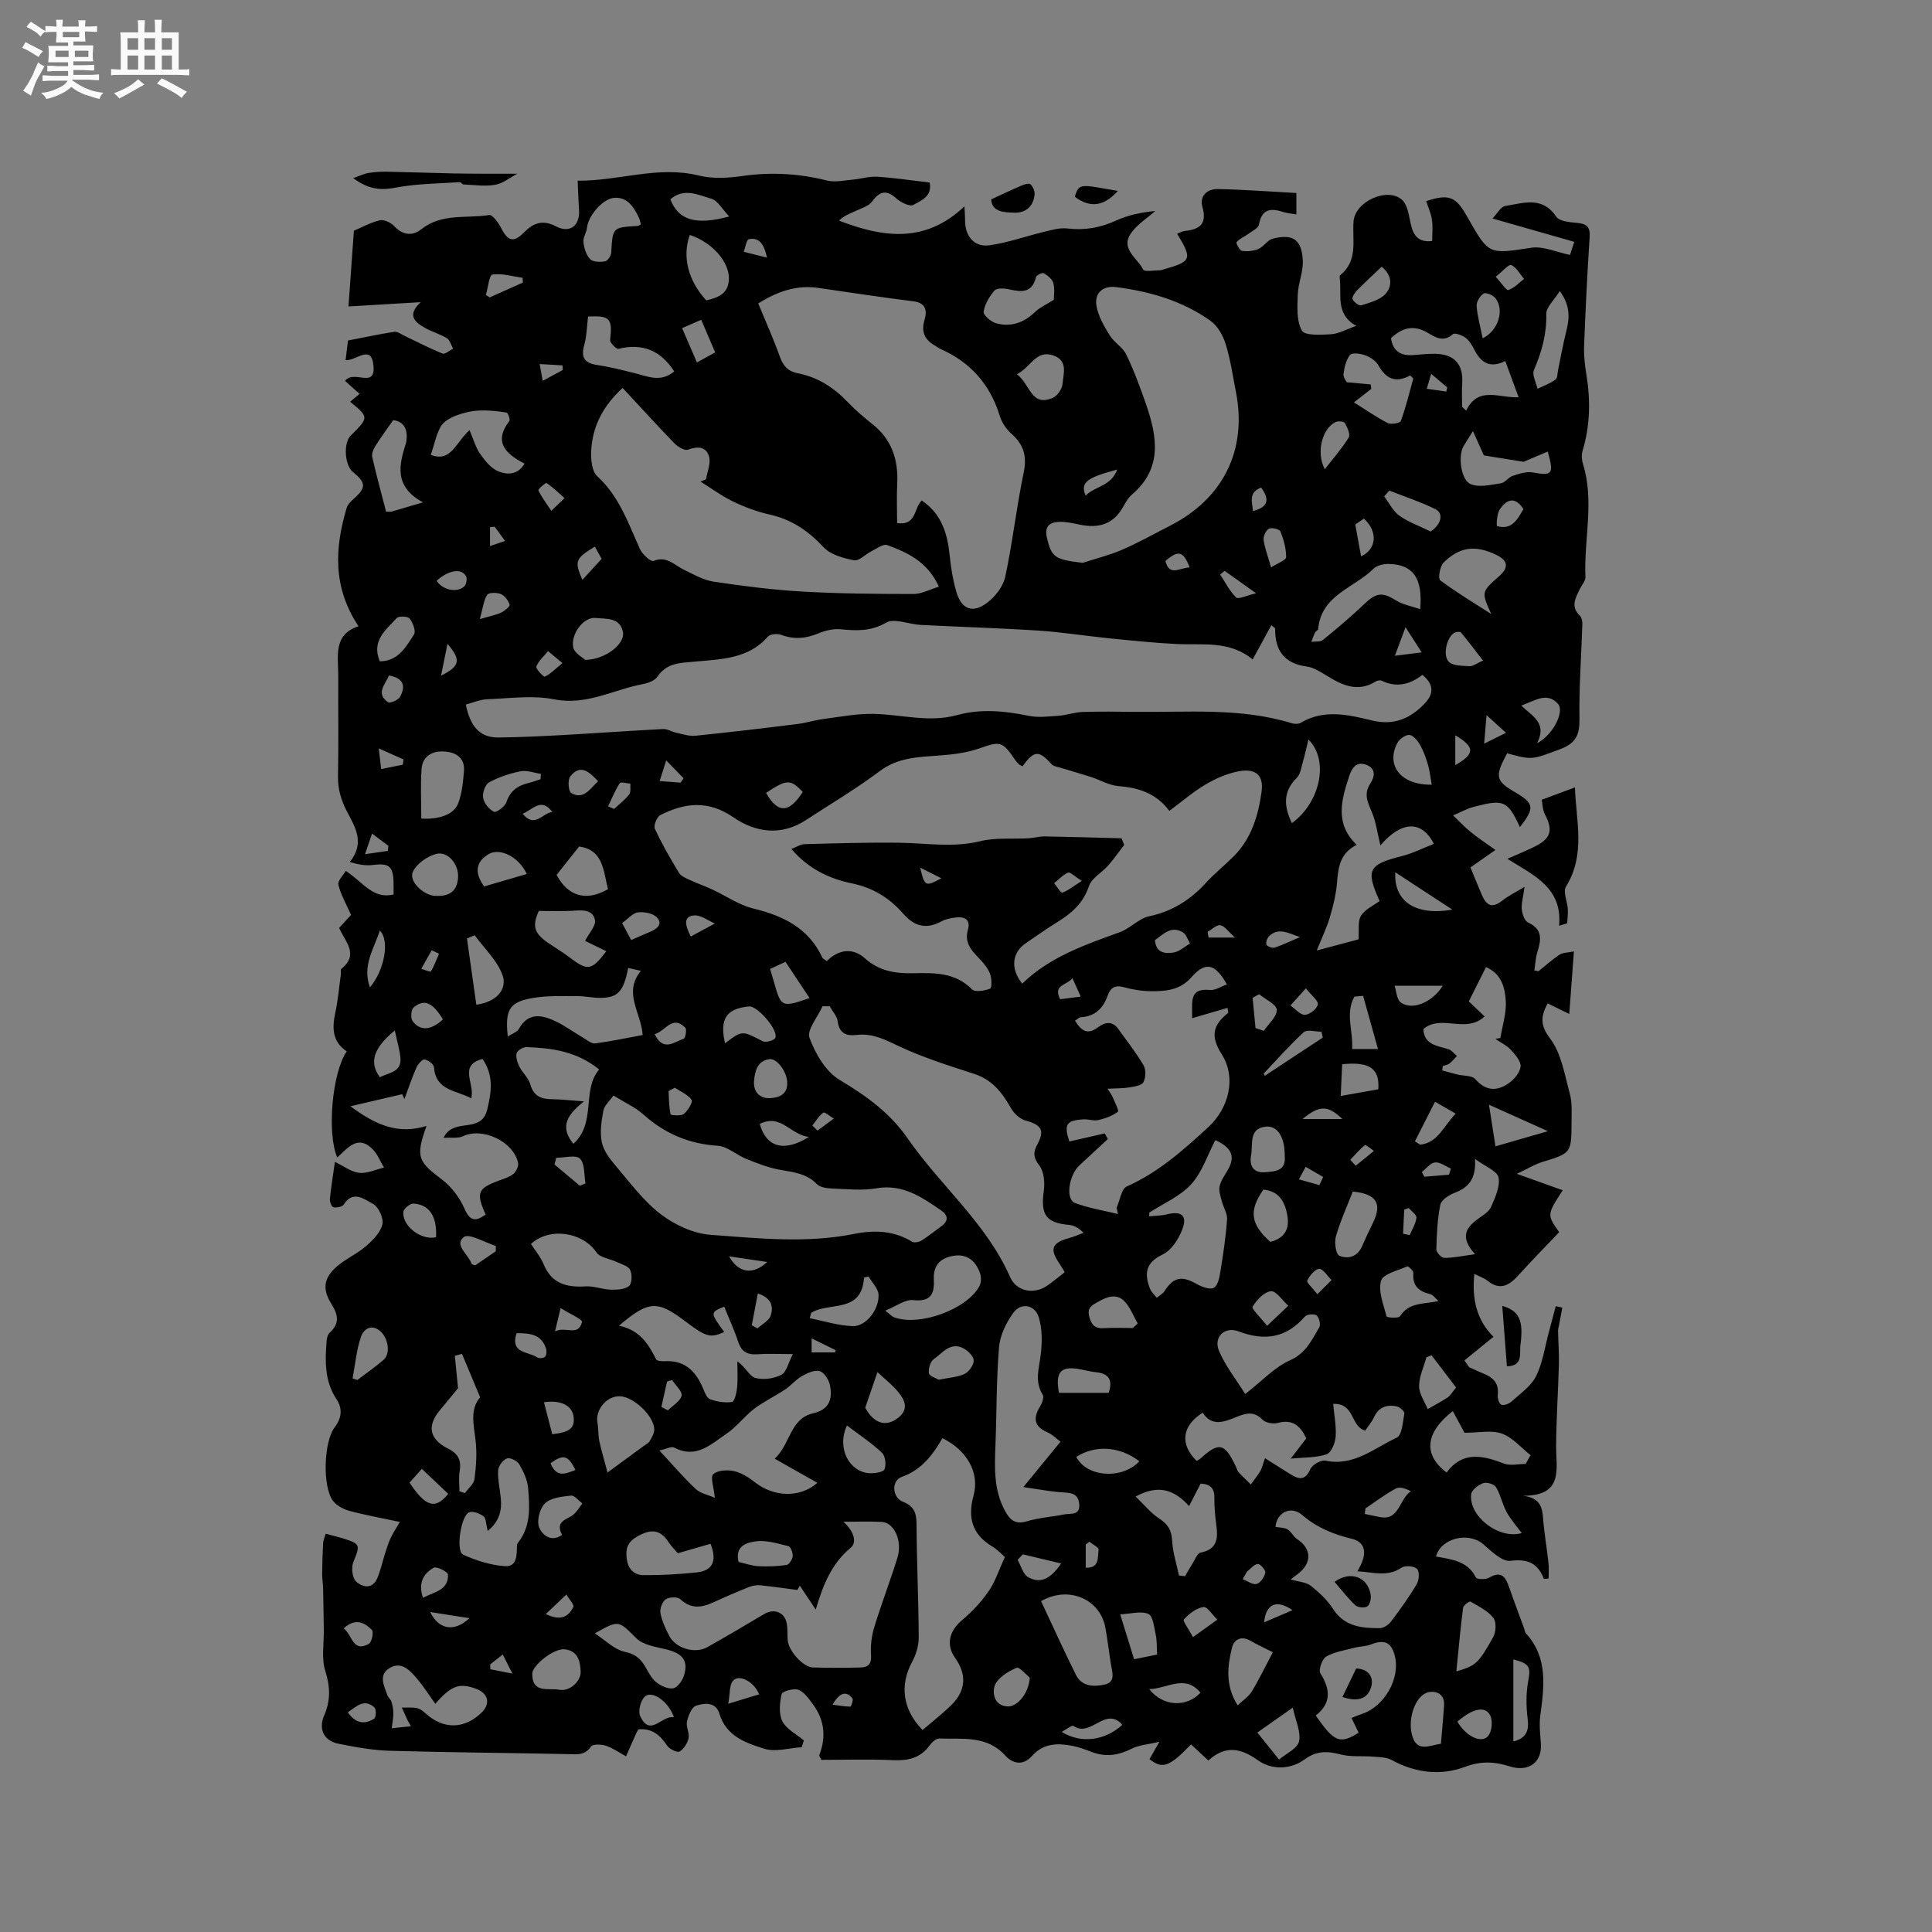 <svg enable-background="new 0 0 400 400" viewBox="0 0 400 400" xmlns="http://www.w3.org/2000/svg"><rect x="0" y="0" width="400" height="400" fill="#808080" stroke="none"/><path d="m6.8 9.5c.6.3 1.3.7 2.1 1.1-.4.4-.7.8-.9 1.2-.7-.4-1.3-.8-1.8-1.1s-1.1-.6-1.6-.8c.2-.4.5-.8.7-1.2.4.2.8.5 1.5.8zm.9 6.9c-.3.6-.5 1.1-.7 1.7s-.4 1.1-.6 1.7c-.6-.4-1.1-.7-1.6-1 .7-1 1.2-1.8 1.5-2.4.3-.5.6-1.1.8-1.7.3-.6.5-1.2.8-1.8.3.3.8.6 1.3.8-.7 1.3-1.2 2.2-1.5 2.7zm.1-11c.4.3 1 .7 1.7 1.1-.5.2-.8.6-1.1 1.1-.5-.6-1-1-1.4-1.2s-.9-.6-1.5-.8c.2-.4.5-.7.9-1.1.5.3.9.6 1.4.9zm10.5 13.1c1 .4 2 .6 3.1.7-.4.4-.7.8-.8 1.3-.9-.2-1.9-.6-3-.9-1-.4-2-.9-2.8-1.6-.5.4-1.1.9-1.9 1.3s-1.9.9-3.3 1.2c-.1-.3-.5-.8-1.1-1.3 1 0 2.1-.3 3.2-.8 1.2-.5 1.9-1 2.3-1.7h-3.2c-.4 0-1 0-2 .1v-1.2c1 0 1.7.1 2 .1h3.3v-1h-2.3c-.2 0-.9 0-2 .1v-1.2c1.2 0 1.9.1 2 .1h2.3v-.8h-4.1c0-.7.1-1.2.1-1.6 0-.5 0-1.1-.1-1.8h4.1v-.7h-2.5c0-.6.1-1.1.1-1.6v-.6h-.5c-.4 0-1 0-1.8.1v-1.3c1.2 0 1.9.1 2.1.1h.2c0-.3 0-.8-.1-1.4h1.4c0 .6-.1 1-.1 1.4h3.4c0-.4 0-.8-.1-1.3h1.5c0 .4-.1.9-.1 1.3.7 0 1.5 0 2.5-.1v1.2c-1 0-1.8-.1-2.5-.1v.6c0 .3 0 .8.1 1.5h-2.5v.8h4.1c0 .7-.1 1.3-.1 1.8s0 1 .1 1.5h-4.1v.8h1.4c.8 0 1.8 0 2.9-.1v1.2c-1 0-1.9-.1-2.8-.1h-1.5v1h3.2c.3 0 1 0 2.1-.1v1.2c-1.1 0-1.8-.1-2.1-.1h-3.4l-.1.1c1.4 1 2.4 1.5 3.4 1.9zm-4.1-6.7v-1.3h-2.7v1.3zm2.2-4.1v-1.1h-3.4v1.1zm1.9 4.1v-1.3h-2.8v1.3z" fill="#fafafb"/><path d="m37 6.7v2.3 5.4c1 0 1.8 0 2.2-.1v1.3c-.6 0-1.5-.1-2.5-.1h-11.9c-.7 0-1.3 0-1.8.1v-1.3c.5 0 1.1.1 2 .1v-5.2c0-1 0-1.8-.1-2.5h3.7c0-1.3 0-2.1-.1-2.5h1.5c0 .4-.1 1.3-.1 2.5h2.2c0-1.2 0-2.1-.1-2.6h1.5c0 .4-.1 1.3-.1 2.6zm-12.3 13.7c-.3-.4-.7-.8-1.1-1.1 1.1-.4 2.1-.9 2.9-1.3.8-.5 1.5-1 2.1-1.6.4.4.9.8 1.3 1.1-2.5 1.4-4.2 2.4-5.2 2.9zm3.9-10.1v-2.4h-2.2v2.4zm0 4.1v-2.9h-2.2v2.9zm3.5-4.1v-2.4h-2.2v2.4zm0 4.1v-2.9h-2.2v2.9zm.4 2.9 1-1.1c.6.3 1.4.7 2.5 1.3s2 1.1 2.7 1.5c-.4.4-.8.8-1.1 1.3-.8-.8-2.5-1.7-5.1-3zm3.1-7v-2.4h-2.1v2.4zm0 4.1v-2.9h-2.1v2.9z" fill="#fafafb"/><g fill="#000001"><path d="m250.17 364.49c-1.43-1.33-2.51-2.33-3.58-3.33-4.46 4.64-5.92 5.18-8.6 3.05.48-.84.97-1.71 2.05-3.59-2.43.57-4.24.67-5.72 1.42-2.73 1.39-5.37 1.79-8.25.7-1.28-.49-2.59-.99-3.93-1.26-3.11-.62-6.08-.62-8.47 2.07-1.78 2.01-3.94 1.7-5.54-.08-3.83-4.23-8.87-3.36-13.65-3.53-.65-.02-1.53.75-1.98 1.38-1.95 2.73-4.57 3.25-7.75 3.1-4.95-.23-9.92-.06-14.68-.06-.29-.6-.5-.83-.45-.97 1.47-3.77 1.08-7.33-1.34-10.58-.85-1.14-1.79-2.52-3-2.96-.97-.36-3.32.31-3.45.89-.41 1.81-.63 4.09.15 5.63.84 1.65 2.91 2.67 4.45 3.97-.15.47-.3.94-.44 1.4-2.6.16-5.43 1.05-7.75.32-3.82-1.2-7.91-2.59-9.31-7.3-.73-2.44-3.14-2.18-4.83-1.61-.91.31-1.6 2.07-1.87 3.29-.24 1.06.56 2.35.33 3.42-.22 1.04-.97 2.26-1.85 2.77-.49.28-2.09-.48-2.56-1.19-1.46-2.19-3.15-3.67-5.98-3.39-.17.3-.34.56-.46.84-.71 1.57-1.4 3.15-2.1 4.73-1.39-.75-2.71-1.7-4.18-2.19-.95-.31-2.72-.36-3.08.18-1.29 1.89-2.93 1.6-4.75 1.56-12.28-.26-24.57-.34-36.85-.69-3.57-.1-7.16-.75-10.67-1.46-3.1-.63-4.19-3.07-2.94-5.92 1.33-3.05 1.23-5.93.2-9.18-.81-2.57-.26-5.57-.3-8.38-.05-2.92-.07-5.85-.14-8.77-.02-.94-.21-1.87-.2-2.81.02-2.14.08-4.28.19-6.41.03-.6.31-1.18.54-2.01 1.33.36 2.53.64 3.71 1.01 3.49 1.09 3.45 1.38 2.02 4.85-.46 1.13-.24 3.27.55 4.01 1.24 1.17 3.34 1.77 4.39-.64.67-1.54 1.02-3.22 1.53-4.83.36-1.13.69-2.28 1.18-3.36.5-1.1 1.18-2.11 1.98-3.48-3.8-.81-7.12-1.4-10.37-2.27-1.24-.33-2.63-1.04-3.41-2.01-2.32-2.89-1.98-12.36.28-15.31 1.42-1.85 1.71-3.84.35-5.88-2.45-3.69-2.35-7.82-2.02-11.97.05-.6.22-1.36.63-1.73 2.07-1.87 1.81-3.67.41-5.89-2-3.17-1.66-5.45 1.13-7.87 1.82-1.57 4.15-2.57 5.96-4.15 1.43-1.24 3.02-2.83 3.42-4.52.3-1.26-.81-3.68-1.97-4.27-1.7-.87-4.08-2.94-6.04.16-.3.48-1.45.68-2.14.56-.34-.06-.78-1.14-.72-1.71.25-2.5.66-4.98 1.04-7.69 1.81.87 3.35 2.08 5.01 2.27 1.66.18 3.43-.68 5.15-1.08-.76-1.27-1.31-2.75-2.32-3.78-3.11-3.16-5.2-.24-7.36 1.68-2.17-5.03-1.05-17.59 1.97-21.97-3.01-1.99-3.06-4.85-2.36-8.05.56-2.57.77-5.21 1.13-7.82.06-.41-.1-1.04.13-1.22 3.71-2.98.76-5.63-.47-8.46.92-1.01 1.84-2.02 2.46-2.7-.97-2.2-2.11-4.14-2.62-6.24-.2-.81 1.01-1.97 1.53-2.87 3.7 2.44 5.62 5.89 9.89 4.89 0-.97.03-1.9-.01-2.82-.12-3.09-1.08-3.71-4.25-3.3-1.55.2-3.16-.11-4.8-.61 3.23-3.99 1.05-7.33-.52-10.33-1.28-2.44-1.97-4.74-1.92-7.49.13-6.89.02-13.79.05-20.68.02-4.07-1.12-8.58 4.2-10.31-5.39-8.09-4.93-16.23-2.45-24.52.22-.72.89-1.38 1.49-1.9 2.55-2.25 2.54-3.3-.17-5.48-1.75-1.41-2.05-6.01-.49-7.57 3.8-3.79 3.8-3.79-.11-7.01.71-.6 1.39-1.17 1.95-1.63-1.04-.93-2.11-1.89-3.01-2.69 1.81-2.42 6.35 1.75 5.88-3.18-.44-4.57-3.64-.88-5.77-1.13.16-1.31.32-2.54.5-4.05 3.17-.61 6.35-1.3 9.57-1.8.65-.1 1.42.49 2.11.82 2.63 1.24 5.2 2.6 7.89 3.68.51.21 1.45-.65 2.19-1.01-.42-.74-.65-1.77-1.28-2.16-1.42-.88-3.11-1.33-4.57-2.16-2.04-1.16-3.79-2.56-.86-5.31-5.15.31-9.67.57-14.95.89.38-5.34.74-10.4 1.12-15.68 1.54-.65 3.38-1.68 5.35-2.16.85-.21 2.26.44 2.93 1.15 1.78 1.93 3.8 2.19 5.66.71 4.24-3.37 9.35-2.2 14.07-2.95.68-.11 1.93 1.6 2.48 2.69 1.35 2.69 2.57 3.11 4.67.97 2.02-2.06 3.93-2.76 6.74-1.29 2.84 1.48 4.93-.22 4.71-3.4-.13-1.87-.18-3.75-.28-6.08 8.57.08 16.61-3.17 25.11-1.06 2.89.72 6.16.5 9.16.07 5.88-.83 11.58-.49 17.32.95 1.69.42 3.63-.03 5.44-.19 1.67-.14 3.35-.7 4.99-.59 3.58.23 7.14.77 10.85 1.2.6 2.84-1.76 3.74-3.37 4.63-.72.4-2.59-.5-3.49-1.31-2.02-1.82-3.44-1.63-5.04.6-.69.96-2.19 1.39-3.37 1.94s-2.42.95-3.49 2.03c9.05 3.49 17.8 4.8 25.97-2.96.07 1.5.14 2.22.13 2.94-.02 3.18 1.87 5.55 4.98 5.13 3.82-.51 7.52-1.87 11.29-2.77 1.59-.38 3.28-.9 4.85-.72 3.6.43 6.86-.13 10.16-1.64 2.52-1.15 5.3-1.72 8.08-1.97-1.72 1.54-3.83 2.82-5.07 4.69-2.14 3.21 1.44 5.07 2.59 7.45.24.5 2.34.12 3.58.12.2 0 .41-.11.61-.17 5.83-1.63 6.04-2.12 2.83-7.39.58-.21 1.09-.52 1.63-.58 3.07-.31 4.6-1.46 3.61-4.95-.65-2.3.99-3.76 3.18-3.72 5.38.11 10.75.52 16.27.82v4.43c-1.01-.18-1.86-.23-2.64-.48-2.56-.83-4.49-.78-5.1 2.56-.15.81-1.53 1.43-2.39 2.07-.74.56-1.7.9-2.25 1.59-.17.21.64 1.74 1.12 1.81 1.11.16 2.4.03 3.43-.41 1.09-.47 1.86-1.85 2.95-2.12 4.18-1.06 6.01.2 6.21 4.56.11 2.32-.96 4.67-1.04 7.02-.09 2.53-.29 5.44.85 7.46.6 1.07 3.95.88 6.03.75 1.6-.1 3.14-1 5.23-1.73-4.41-2.48-2.97-6.46-3.42-9.89-.03-.2-.03-.52.09-.61 3.78-3.02 2.46-7.24 2.77-11.15.32-4.14 7.08-7.16 10.05-4.43 1.15 1.06 1.4 3.23 1.78 4.95.53 2.38 1.54 3.91 4.45 3.55 0-1.5.16-2.97-.05-4.39-.19-1.32-.78-2.58-1.19-3.86 4.6-1.52 6.11-.97 8.31 2.93.1.18.22.37.32.55 4.37 7.71 4.34 7.5 13.15 6.17 2.47-.37 5.2.93 7.99 1.49.17-.53.46-1.41.89-2.71-5.5-1.57-10.85-3.1-16.93-4.83.91-.93 1.68-2.45 2.65-2.6 3.68-.56 7.63-2.11 10.53 2.21.65.97 2.78 1.16 4.27 1.29 1.96.17 2.8.77 2.66 2.92-.49 7.5-.86 15.02-1.15 22.53-.08 2 .16 4.03.48 6.01.87 5.31.77 10.53-.79 15.71-.25.84-.19 1.91.08 2.76 2.41 7.75.16 15.59.51 23.38.04.82-.77 1.68-1.18 2.53-.88 1.82-1.94 3.61.01 5.48.39.37.55 1.16.53 1.74-.2 6.52-.71 13.05-.6 19.56.06 3.32-.7 5.12-3.98 6.34-5.74 2.12-5.65 2.35-11 .86-2.57 4.81-2.39 5.7 1.58 8.02 4.05 2.37 4.18 3.24 1.08 7.26-2.57-5.48-3.31-5.84-9.59-4.18-1.47.39-2.83 1.17-4.25 1.76 1.19 1.14 2.32 2.36 3.6 3.4 1.42 1.17 2.97 2.18 5.16 3.76-2.2 1.53-3.83 2.67-5.17 3.61 1.04 2.51 1.69 4.16 2.4 5.78 1.05 2.4 2.31 2.61 4.33.99 1.14-.91 2.5-1.55 4.47-2.74-.3 2.21-.69 3.46-.57 4.65.1.97.58 2.4 1.31 2.73 3.06 1.41 2.71 3.58 1.92 6.11-.38 1.22-.43 2.54-.63 3.81.29.05.59.1.88.15 1.44-1.16 2.82-2.4 4.35-3.43.65-.43 1.61-.38 2.96-.66-.32 4.29-.61 8.3-.96 12.95-1.79-.88-3.13-1.53-4.48-2.19-1.34 2.56-1.68 4.39.49 7.24 2.35 3.08 3.02 7.51 4.1 11.44.52 1.9.37 4 .36 6.01-.02 6.32-.11 6.32-6.05 8.15-1.57.48-3.01 1.38-5.28 2.45 3.66 1.31 6.52 2.33 9.51 3.4-3.29 5.06-3.29 5.06-.74 8.68-2.86 3.01-5.69 5.87-8.38 8.86-1.92 2.14-3.83 3.33-6.49 1.17-.63-.51-1.47-.78-2.69-1.4-.54 5.24.48 9.58 3.96 13.03-2.06 1.67-4.04 3.28-6.02 4.89.33.47.66.94.99 1.41 1.01.45 2.02.93 3.04 1.35 1.95.8 3.15 2.01 2.88 4.35-.08.69.26 1.87.72 2.06.55.22 1.61-.19 2.14-.67 1.81-1.64 4.02-3.15 5.06-5.22 1.38-2.77 1.82-6.02 2.64-9.07.49-1.81.96-3.62 1.44-5.43.45.09.9.19 1.36.28-.22 1.17-.45 2.35-.66 3.52-.08.44-.23.89-.22 1.33.04 2.33.23 4.66.17 6.99-.15 5.59-.54 11.17-.57 16.76-.03 4.81 1.62 10.39-6.88 10.36 3.59.42 4.01 2.39 4.19 4.77.23 3.06.78 6.1 1.11 9.15.12 1.07.02 2.16.02 3.21-.6.04-.96.12-.98.06-1.27-3.22-3.3-4.17-6.93-3.72-1.73.22-3.95-2.02-5.67-3.48-3.01-2.55-8.66-1.27-9.74 2.59 3.17.6 6.55.87 8.27 4.35.2.4 2.04.45 2.73.04 2.24-1.34 3.28-.49 4.02 1.63 1.05 3 2.17 5.97 3.26 8.95.11.3.11.68.31.9 4.65 5.06 3.81 11.04 3.01 17.08-.25 1.87-.02 3.81.12 5.72.31 4.01-2.6 6.02-6.49 4.77-2.96-.95-5.84-1.16-9.11.07-5.08 1.92-10.35 1.33-15.29-1.38-1.08-.59-2.54-.59-3.83-.7-2.25-.19-4.6.11-6.74-.45-2.74-.72-4.99-.79-7.43 1.01-3.01 2.21-6.92 2.17-9.63.23-3.73-2.64-6.79-3.15-10.33.01zm-38.47-205.84c-.35-.19-.57-.25-.71-.39-.3-.29-.6-.6-.83-.95-2.65-3.93-3.14-3.86-7.43-2.35-2.8.98-5.9 1.3-8.9 1.51-4.12.29-8.06.47-11.66 3.16-4.88 3.66-10.16 6.79-15.27 10.13-5.15 3.37-10.45 2.63-15.08-.56-5.18-3.57-10.06-3.01-15.11-.44-.71.36-1.44 2.17-1.13 2.83 1.46 3.15 3.2 6.17 5.01 9.14.43.7 1.46 1.1 2.29 1.49 1.48.69 3.05 1.22 4.53 1.91 2.85 1.32 5.54 3.23 8.53 3.96 6.23 1.52 11.47 4.05 14.32 10.18.11.24.47.37.93.71 2.43-2.44 5.38-2.83 7.92-.54 2.88 2.58 6.21 3.12 9.71 3.06 4.51-.08 8.86-.27 12.43 3.34.63.63 2.6.28 3.75-.15.36-.14.35-2.16-.03-3.1-.49-1.22-1.42-2.33-2.36-3.28-1.63-1.65-2.95-3.25-2.21-5.83.57-2.01-.61-2.75-2.45-2.53-1.03.13-2.14.31-3.03.8-3.12 1.72-5.63 1.05-7.89-1.55-2.84-3.26-6.23-5.39-10.63-6.3-4.65-.96-8.98-2.97-12.55-7.13 1.1-.42 1.9-.98 2.72-1 6.55-.17 13.11-.38 19.66-.29 5.58.08 11.09 1.06 16.72-.32 3.18-.78 6.63-.41 9.96-.6 1.14-.07 2.28-.4 3.41-.39 5.29.09 10.59.25 15.88.39.18.46.37.91.55 1.37-1.09 1.42-2.11 2.9-3.29 4.24-1.31 1.49-3.44 2.61-4.01 4.31-1.19 3.52-3.56 5.59-6.5 7.4-2.25 1.39-4.41 2.93-6.6 4.42-2.81 1.92-3.22 5.21-.71 8.36 5.67-5.54 12.96-8.03 20.21-10.66 2.14-.78 3.9-2.83 6.05-3.29 4.79-1.01 8.53-3.38 11.77-6.92 1.78-1.95 3.87-3.62 5.74-5.49 3.7-3.69 5.12-8.48 5.79-13.42.45-3.33-1.17-4.8-4.57-4.22-2.42.42-4.84 1.47-6.97 2.72-2.6 1.52-4.92 3.55-7.56 5.5-2.71-3.64-6.37-4.8-10.56-5.13-1.91-.15-3.74-1.26-5.62-1.87-2.17-.7-4.36-1.31-6.54-1.98-.57-.17-1.29-.26-1.63-.65-2.66-2.95-3.61-2.94-6.05.4zm82.79-18.93c-2.51 1.97-5.33 2.73-8.43 1.21-.32-.15-.9-.04-1.23.16-3.78 2.35-7.01.74-10.26-1.27-1.25-.77-2.62-1.63-4.02-1.82-4.71-.64-6.61-3.38-6.54-7.87 0-.12-.26-.23-.79-.69-1.26 2.31-2.48 4.54-3.87 7.09-4.81-3.97-10.34-2.93-15.68-3.19-4.64-.23-9.26-.71-13.89-1.17-4.93-.49-9.83-1.29-14.77-1.61-8.13-.53-16.28-.76-24.42-1.18-2.42-.12-5.4-1.45-7.12-.47-3.19 1.83-6.12 1.7-9.42 1.37-1.51-.15-3.2.27-4.63.86-2.58 1.07-5.02 1.29-7.68.3-.79-.3-2.28-.18-2.75.36-4.08 4.67-9.77 4.68-15.15 5.18-3.04.28-5.78.23-7.73 3.12-.55.82-1.92 1.32-3 1.53-6.09 1.14-11.65 4.49-18.37 3.16-4.44-.88-9.2-.2-13.82-.02-1.56.06-3.09.74-4.48 1.1.89 4.4 2.8 6.86 6.74 6.82 4.54-.05 9.07-.27 13.6-.52 6.83-.38 13.65-.88 20.48-1.23.88-.05 1.78.55 2.69.75 1.33.28 2.71.77 4.01.64 7.03-.71 14.05-1.55 21.06-2.42 1.87-.23 3.7-.82 5.56-1.06 3.41-.45 6.83-1.11 10.24-1.05 5.78.11 11.5 1.86 17.35.25 4.91-1.35 9.83-.87 14.78.15 1.99.41 4.15.14 6.22-.01 1.66-.12 3.29-.72 4.94-.78 3.6-.12 7.21-.08 10.81-.03 10.89.14 21.86-.93 32.53 2.36.56.17 1.37.19 1.84-.09 4.86-2.89 9.9-1.66 14.81-.48 4.49 1.09 7.91-.41 10.87-3.52 1.82-1.9 2.03-3.89-.48-5.93zm-137.51-76.9c1.57 3.82 3.18 7.37 4.48 11.03.68 1.91 1.72 3.05 3.67 3.42 4.09.79 7.41 2.89 10.28 5.88 1.61 1.67 3.39 3.21 5.21 4.66 4.02 3.18 5.39 7.38 5.14 12.34-.14 2.71-.02 5.42-.02 8.15 4.11.58 3.41-3.16 5.11-4.67 4.1 2.76 5.32 6.86 5.78 11.45.25 2.51.67 5.04 1.37 7.46 1.03 3.57 3.35 4.53 6.32 2.3 1.7-1.27 3.36-3.39 3.8-5.4 1.53-7.13 2.32-14.43 3.82-21.57.72-3.43 0-5.83-2.54-8.08-1.06-.94-1.99-2.31-2.4-3.66-2.01-6.56-6.1-11.17-12.36-13.92-.29-.13-.53-.35-.81-.5-2.19-1.21-3.23-2.78-2.42-5.47.54-1.79.39-3.53-2.3-3.86-6.6-.82-13.17-1.83-19.75-2.78-4.55-.65-8.49.81-12.38 3.22zm-28.07 17.5c-4.06 3.71-6.26 7.97-6.51 13.02-.09 1.77.13 4.24 1.24 5.25 4.6 4.19 6.44 9.8 8.89 15.15.49 1.06 2.22 2.62 2.75 2.4 2.77-1.13 4.33.87 6.34 1.83 1.98.95 3.99 2.13 6.1 2.45 6.07.91 12.18 1.7 18.3 2.05 7.69.45 15.41.5 23.12.51 1.63 0 3.27-.91 5.25-1.51-2.36-5.19-6.49-7.07-10.71-8.62-.82-.3-2.19.75-3.26 1.28-1.24.61-2.56 2.07-3.6 1.87-2.23-.43-4.88-1.16-6.33-2.73-3.16-3.39-6.64-5.74-11.18-6.75-2.56-.57-5.09-1.51-7.46-2.65-2.39-1.15-4.55-2.75-6.81-4.16.38-.16.76-.32 1.14-.49.25-1.56 1.01-3.27.63-4.66-.57-2.09-2.32-2.22-4.37-1.46-.69.26-2.11-.6-2.81-1.32-3.61-3.71-7.09-7.56-10.72-11.46zm42.87 128.02c-.49 0-.99-.01-1.48-.01-.99 2.22-3.3 4.92-2.7 6.55 1.2 3.28 3.38 7 6.25 8.71 5.48 3.27 10.45 6.86 14.05 12.08 6.77 9.8 16.31 17.54 21.23 28.73 1.31 2.98 4.91 3.69 7.67 1.79 1.29-.89 2.49-1.91 3.64-2.8-.65-1.07-.85-1.44-1.09-1.78-2.09-3.01-1.59-4.3 2.02-5.29 1.01-.28 1.98-.71 2.97-1.08-1.05-1.06-2-1.54-2.97-1.63-4.83-.44-5.95-2.1-5.26-7.08.24-1.72.03-3.99-.95-5.26-1.3-1.69-1.24-2.76-.34-4.43 1.53-2.85.73-3.97-2.48-4.84-1.16-.32-2.39-1.45-3.01-2.54-1.81-3.2-3.86-5.89-7.59-7.11-5.31-1.73-10.69-3.41-15.72-5.79-2.84-1.35-5.43-2.67-8.62-2.29-2.2.27-3.64-.31-3.97-2.86-.15-1.06-1.08-2.04-1.65-3.07zm52.37-91.81c2.74-.89 5.57-1.58 8.2-2.72 3.39-1.47 6.63-3.3 9.93-4.98 11.01-5.63 15.96-15.69 13.61-27.67-.65-3.32-1.13-6.71-2.13-9.92-.55-1.78-1.67-3.78-3.14-4.82-5.8-4.14-12.53-6.07-19.52-6.98-2.67-.35-4.54 1.15-4.09 3.86.35 2.13 1.56 4.2 2.72 6.09.91 1.49 2.71 2.48 3.45 4.01 1.6 3.33 2.89 6.82 4.1 10.31 2.31 6.7 3.44 13.25-2.91 18.67-.86.73-1.42 1.84-2.01 2.84-2.04 3.44-5.08 4.17-8.76 3.41-1.44-.3-2.92-.64-4.36-.58-1.96.08-3.04.95-2.48 3.31.93 3.97 1.58 4.5 7.39 5.17zm-97.14 110.28c-.79 1.13-1.88 2.05-2.09 3.14-.41 2.13-.74 4.43-.33 6.5.35 1.74 1.61 3.42 2.81 4.83 2.99 3.51 5.79 7.35 9.4 10.11 2.89 2.21 6.77 4.01 10.34 4.27 9.88.72 19.83 1.8 29.74-.2 4.13-.83 8.21-.68 11.98 1.63.44.27 1.42.06 1.95-.26 1.43-.9 2.75-1.98 4.12-2.98 1.6-1.17 1.27-2.34-.13-3.29-4-2.73-7.91-5.46-13.3-4.54-2.99.51-6.14.17-9.21.05-1.09-.04-2.51-.23-3.18-.93-2.19-2.27-4.97-2.45-7.79-2.98-2.33-.43-4.59-1.33-6.8-2.22-2.03-.81-3.9-2.59-5.92-2.72-6.01-.39-11.03-2.55-15.46-6.54-1.53-1.37-3.5-2.24-6.13-3.87zm104.45 24.54c-.09-.43-.18-.86-.28-1.3.69-1.52.98-3.91 2.12-4.41 6.54-2.91 11.71-7.54 16.86-12.27 4.23-3.88 5.9-10.22 2.77-15.12-2.41-3.78-1.76-6.09 1.34-8.53.08-.06-.04-.37-.13-1.05-2.31.67-4.62 1.35-7.33 2.14.11-3.32-.76-6.29 3.72-5.85 1.1.11 2.29-.73 3.49-1.15-2.43-4.33-4.45-4.8-7.33-1.5-2.34 2.68-5.28 2.93-8.35 2.91-1.89-.02-3.82-.32-5.64-.83-1.86-.52-2.8.11-3.38 1.76-.92 2.61-2.59 4.26-5.49 4.45-.42.03-.81.45-1.26.72 1.29 2.1 2.57 3.01 4.74 1.38 1.32-.99 2.91-1.48 4.17.28 1.79 2.5 3.71 4.92 5.27 7.56.53.9.48 2.55-.01 3.5-.35.69-1.84.92-2.87 1.09-1.36.22-2.76.18-4.56.28.58.94.85 1.26 1.01 1.64.44 1.07 1.4 2.93 1.14 3.12-1.14.85-2.6 1.4-4.03 1.72-.99.23-2.1-.21-3.15-.14-3.55.23-4.04 1.06-2.88 4.58 2.43-.55 4.88-1.11 7.33-1.67.21.39.42.78.63 1.17-1.95 1.81-3.9 3.63-5.86 5.43-2.2 2.01-2.95 7-.97 7.79 2.84 1.09 5.94 1.56 8.93 2.3zm-23.41 71.01c-.55-.47-1.49-1.51-2.65-2.2-4.16-2.52-5.08-5.94-3.83-10.56 1.29-4.74-1.43-9.39-6.45-11.84-2 3.45-4.3 6.56-8.42 8.02-2.21.78-1.99 4.27.24 5.14 2.26.89 2.8 2.27 2.82 4.58.04 7.84.41 15.67.45 23.51.01 1.68-.54 3.53-1.35 5.02-2.62 4.86-2.01 9.89 2.14 14.15 1.99-1.7 4.08-3.32 5.96-5.16 3.02-2.96 3.23-6.33.82-9.71-1.98-2.78-1.28-5.63 1.44-7.91 2.07-1.73 3.97-3.78 5.5-6 1.34-1.96 2.08-4.32 3.33-7.04zm-42.45 5.94c-.17.3-.35.6-.52.89-2.53-.33-5.05-.71-7.58-.96-.79-.08-1.68.04-2.41.34-2.54 1.01-5.05 2.1-7.53 3.23-2.4 1.1-4.55 1.32-6.72-.71-.56-.53-2.3-.47-3.01.03-.72.5-1.25 1.95-1.09 2.85.29 1.62 1.04 3.21 1.81 4.7 1.35 2.63 5.34 3.8 7.91 2.35 3.93-2.22 7.83-4.5 11.7-6.82 2.1-1.26 4.31-.44 4.73 1.95.2 1.14.1 2.32.2 3.48.19 2.17 3.18 5.54 5.2 5.6 3.28.11 6.56.08 9.84.01 1.62-.03 2.35-.74 2.21-2.63-.14-1.9.12-3.93.68-5.77 1.47-4.81 3.3-9.52 4.78-14.33 1.07-3.5-.65-7.27-3.23-7.41-2.7-.15-5.41-.03-7.96-.03 2 1.72 2.96 4.17 1.53 5.36-3.91 3.23-5.72 7.61-7.25 12.81-1.34-2.02-2.32-3.48-3.29-4.94zm-68.02-100.9c-3.1-1.7-7.34-1.53-7.73-6.43-.05-.63-1.25-1.55-1.97-1.61-.53-.04-1.38 1.01-1.7 1.74-.92 2.1-1.64 4.29-2.44 6.44-.16-.33-.32-.66-.47-1-3.3.77-6.59 1.53-10.72 2.5 5.2 3.86 9.88 5.92 15.75 4.07-2.28 6.42-1.79 7.34 3.2 11.1 1.97 1.49 3.67 3.75 4.66 6.02 1.2 2.74 2.39 2.64 4.38 1.23-2.03-4.58-1.66-5.41 2.94-7.1.99-.36 2.07-.69 2.84-1.35.57-.49 1.09-1.59.94-2.26-1-4.49-7.39-7.41-11.42-5.5-.99.47-2.31.22-4.01.33 2.1-4.41 7.79-.62 9.06-5.92.93-3.85 1.29-7.06-.98-10.42-5.06 1.32-1.57 5.03-2.33 8.16zm121.99 71.09c-.78-.58-1.67-1.5-2.76-1.97-2.79-1.22-2.91-2.96-1.47-5.33.42-.69.86-1.92.54-2.43-1.72-2.75-.76-5.44-.41-8.27.31-2.52.33-5.28-.38-7.68-.79-2.71-3.7-3.23-5.32-.97-1.46 2.03-2.73 4.63-2.93 7.07-.56 6.71-.48 13.48-.74 20.22-.18 4.68-.39 9.33 1.96 13.65 1 1.84 2.08 2.93 4.51 2.2 2.52-.76 5.21-.93 7.8-1.44 1.3-.26 3.29.3 3.07-2.15-.21-2.36-1.92-2.31-3.71-2.43-2.31-.16-4.6-.61-7.85-1.08 2.96-3.62 5.2-6.35 7.69-9.39zm-71.57 11.61c-.21-2.18-.97-4.28-.33-4.88.89-.83 2.91-.94 4.29-.64 1.55.34 3.06 1.3 4.34 2.31 3.85 3.06 9.36 3.3 12.92.11-2.88-1.63-5.66-3.2-8.82-4.99 3.27-3.04 3.15-8.31 7.95-9.4 3.43-.78 4.03-3.03 3.48-5.83-.22-1.12-1.21-2.65-2.15-2.91-1.07-.29-2.58.43-3.7 1.07-1.24.7-2.19 1.91-3.39 2.71-2.13 1.42-4.47 2.53-6.5 4.07-2.01 1.53-3.56 3.69-5.64 5.09-3.21 2.15-6.28 5.31-10.85 2.9-.6-.32-1.7.31-3.08.6 2.73 2.94 4.99 5.6 7.51 7.96 1.01.95 2.63 1.24 3.97 1.83zm113.9-8.19c1.86 1.17 3.52 2.2 5.17 3.25 1.75 1.11 3.12 1.52 4.23-1 .4-.91 2.2-1.94 3.12-1.75 5.87 1.24 10.08-2.59 14.75-4.75 1.1-.51 1.27-3.26 1.59-5.03.07-.4-.96-1.33-1.59-1.46-2.04-.42-3.73.15-4.7 2.25-.48 1.02-1.24 1.9-1.83 2.78-3.08-.9-2.1-5.73-6.62-5.54.21 2.35.67 4.6.51 6.81-.1 1.3-.92 3.3-1.88 3.62-2.15.74-4.59.62-7.42.91 1.36-1.77 2.3-3 3.23-4.21-1.24-2.59-2.83-4-5.85-3.2-.98.26-2.57.01-3.21-.65-1.78-1.84-3.43-1.37-5.42-.57-2.45.98-5.07 2.11-6.97-.89-4.34 2.7-4.77 6.58-1.26 9.98.25-.15.54-.26.76-.46 3.89-3.53 5.04-3.27 7.38 1.68.18.38.28.84.55 1.14.81.87 1.68 1.68 2.53 2.52.68-.94 1.41-1.85 2.01-2.84.34-.63.48-1.38.92-2.59zm23.9-126.88c-.63-2.55-.91-4.89-1.8-6.96-.86-2.02-1.7-3.69-.29-5.84.89-1.35 1.29-3.13-.9-3.91-2.06-.73-2.93.75-3.45 2.31-1.63 4.91-3.09 9.85 1.52 14.29-3.58 1.8-3.81 4.83-4.08 7.98-.21 2.38-.8 4.75-1.48 7.05-.61 2.07-1.58 4.04-2.7 6.84 3.57-.95 6.35-1.69 8.64-2.3.16-2-.18-3.78.52-4.9.83-1.32 2.56-2.08 3.85-3.05-2.92-6.46-2.29-7.56 4.56-9.28 2.28-.57 4.42-1.67 6.68-2.55-2.52-4.95-6.74-4.76-11.07.32zm-157.65 99.44c4.34.91 6.11 3.82 7.69 6.96.18.35 1.19.42 1.8.39 4.1-.24 6.37 2.04 7.87 5.51.37.87.79 2.1 1.49 2.36 1.42.53 3.09.79 4.57.57.5-.08.94-1.92 1.04-2.99.17-1.78.05-3.6.05-5.4 1.68 1.11 2.45 3.04 3.67 3.4 1.65.48 3.87.17 5.42-.62 1.08-.55 1.46-2.49 2.4-4.3-3.13 0-5.23-.12-7.3.03-2.09.16-3.34-.5-4.02-2.59-.81-2.47-1.92-4.85-2.89-7.26-2.93 1.2-2.93 1.2 0 5.25-2.89 1.29-3.75 1.05-8.09-2.24-5.74-4.34-7.53-4.31-13.7.93zm109.8-23.41c-.01.26-.02.51-.03.77 1.24-.13 2.51-.12 3.7-.42 2.98-.74 4.26.26 3.16 3.13-.76 1.99-2.25 4.33-4.05 5.18-3.57 1.69-3.84 3.98-2.64 7.08.27.71.93 1.26 1.41 1.89.53-.45 1.22-.79 1.58-1.35 1.88-2.94 3.59-3.27 6.66-1.51 1.06.61 2.82 1.25 3.6.78.86-.52 1.16-2.26 1.36-3.53.57-3.52 1.1-7.05 1.35-10.6.09-1.21-.75-2.48-1.07-3.74-.26-1.02-.69-2.15-.48-3.1.26-1.2 1.05-2.29 1.69-3.39 1.55-2.65 1-4.59-2.57-6.2-1.62 3.09-2.73 6.64-5 9.14-2.29 2.5-5.73 3.96-8.67 5.87zm29.26 75.94c1.79.53 3.25.58 4.17 1.31 1.72 1.37 3.42 2.94 4.59 4.77 2.37 3.7 5.95 4.02 9.68 4.01.79 0 1.81-.66 2.31-1.32 1.9-2.51 3.75-5.07 5.35-7.77.5-.84.62-2.63.08-3.17-.59-.6-2.46-.77-3.2-.27-2.99 2.03-5.91.91-9.18.76 2.21-3.52 1.81-6.01-1.09-6.72-3.86-.93-7.26-2.31-10.35-4.96-2.36-2.02-5.28-.42-5.49 2.49.84.15 1.8.11 2.49.51.78.46 1.2 1.5 1.96 2 3.05 1.97 3.15 5 .15 7.24-.58.43-1.15.88-1.47 1.12zm40.16-116.56c-3.93 3.66-8.92-.55-12.67 2.61.11 3.27 2.87 3.45 5.24 4.2.65.21 1.14.91 1.7 1.38-.51.53-.98 1.12-1.56 1.57-.36.28-.9.34-1.36.5-.04.31-.08.61-.13.92 1.04.28 2.08.58 3.13.84 1.27.31 3.03.17 3.73.97 2.19 2.51 4.51 2.52 6.91.85 1.13-.79 2.32-2.21 2.46-3.45.11-1.08-1.07-2.46-1.97-3.43-.88-.95-2.14-1.55-3.24-2.31.34-.06.68-.13 1.03-.19.41-2.53 1.25-5.08 1.12-7.58-.15-2.77-.84-5.69-4.1-7.09-1.22 2.43-2.39 4.76-3.56 7.1 1.1 1.05 2.01 1.92 3.27 3.11zm-177.31-10.03c-.96 4.87-2.12 6.14-5.72 6.19-1.58.02-3.16-.37-4.75-.36-3.05.02-6.15-.14-9.13.36-5 .82-5.93 2.37-5.33 8 .91-.6 1.94-.91 2.31-1.59 1.87-3.37 4.6-2.93 7.34-1.68 2.09.95 3.98 2.37 5.98 3.54.79.46 1.69 1.25 2.45 1.16 3.31-.43 6.58-1.14 9.85-1.74-.33-4.69-4.1-8.74-.37-13.29-1.06-.24-1.75-.39-2.63-.59zm151.23 158.33c-.53-1.1-.97-2-1.48-3.06.91-.35 1.58-.64 2.26-.87 4.58-1.53 7.85-7.3 6.73-11.9-.7-2.89-2.15-3.55-4.94-2.45-1.05.42-2.27.39-3.38.68-2 .52-4.15.83-5.9 1.83-.85.49-1.65 2.8-1.21 3.48 2.12 3.33 2.26 6.21-.96 8.73 3.84 5.53 4.97 5.99 8.88 3.56zm-180.3-41.77c-.4-1.51-.36-2.67-.89-3.05-.81-.58-2.22-1.13-2.99-.8-1.72.74-2.77 8.05-1.23 8.75 2.71 1.24 5.73 2.19 8.68 2.39 2.53.16 2.44-2.39 2.47-4.32 0-.19.12-.41.25-.57 2.66-3.39 2.39-7.38 2.06-11.27-.14-1.7-.96-3.45-1.84-4.95-.42-.71-1.92-1.44-2.56-1.19-.83.32-1.76 1.58-1.81 2.47-.1 1.92.38 3.87.56 5.81.22 2.44-.23 4.65-2.7 6.73zm114.55 14.53c2.43 5.17 4.73 10.25 7.21 15.25 1.25 2.51 3.83 2.5 6 2.01 2.3-.51 1.51-2.59 1.25-4.24-.4-2.5-.69-5.03-1.14-7.52-1.08-5.9-7.58-8.79-13.32-5.5zm-96.84-94.68c4.84-4.32 1.67-11.09 5.35-15.4-4.69-3.79-9.81-4.43-15.02-4.63-.71-.03-1.92.68-2.07 1.26-.22.82.15 1.94.57 2.78.64 1.28 1.89 2.33 2.26 3.66.68 2.44 2.21 3.07 4.46 3.09 1.89.01 3.78.25 6.65.45-3.46 2.79-5.08 5.18-2.2 8.79zm139.11 51.8c3.56-2.77 6.1-5.58 9.27-6.98 3.33-1.47 4.5-4.22 6.07-6.84.33-.55-.02-2.01-.56-2.45-.47-.38-2.02-.25-2.43.23-3.86 4.44-8.32 5.11-13.72 3.07-2.95-1.12-5.27 1.23-4.04 4.09 1.33 3.09 3.5 5.82 5.41 8.88zm-22.69 21.22c1.78 1.71 3.15 3.44 4.9 4.57 1.81 1.17 2.55 2.43 2.66 4.59.13 2.41.91 4.79 1.41 7.18.42.05.84.11 1.26.16.5-.86.98-1.74 1.52-2.58.53-.82 1.01-2.17 1.7-2.31 3.59-.71 3.62-3.09 3.23-5.9-.24-1.78-.4-3.59-.37-5.38.04-1.98-.79-2.92-2.86-3-.74 1.44-1.48 2.89-2.38 4.65-3.12-3.47-6.42-4.51-11.07-1.98zm52.87-239.83c.4 2.72 2.02 3.67 4.5 3.51 1.58-.1 3.17-.32 4.76-.27 3.94.12 5.73 2.22 5.48 6.12-.1 1.61-.02 3.23-.02 4.85.28.27.56.54.84.81 2.5-5.19 6.8-2.59 10.87-2.78-1.04-2.82-1.86-5.05-2.77-7.5-3.17 1.57-5.02.34-6.36-2.27-.48-.93-1.05-1.94-1.86-2.55-.71-.54-2.27-1.08-2.64-.74-1.93 1.76-3.68.61-5.18-.28-2.85-1.67-5.19-1.17-7.62 1.1zm-178.06 187.53c.95 1.49 2.01 2.72 2.6 4.16 1.64 4.03 4.73 4.88 8.67 4.63 1.72-.11 3.48.62 5.23.68 1.3.04 2.92-.03 3.81-.76.62-.51.67-2.42.22-3.34-.4-.81-1.81-1.17-2.81-1.65-1.41-.67-3.44-.88-4.18-1.98-2.75-4.13-9.6-5.32-13.54-1.74zm-19.8 95.22c-1.42-1.97-2.52-3.74-3.86-5.29-1.43-1.65-3.14-3.57-5.57-2.14-2.44 1.44-1.17 3.69-.5 5.64.17.48.69.85.84 1.33.24.79.4 1.63.4 2.45-.01 1.03-.22 2.05-.34 3.07 1.24-.13 2.49-.26 3.98-.42-.41-.73-.58-.99-.71-1.27-.4-.86-.79-1.74-1.18-2.6 1.06.03 2.16-.09 3.18.13.67.14 1.31.69 1.85 1.18 3.7 3.26 7.95 3.17 11.5-.28 1.87-1.82 1.39-3.96-1.1-4.89-3.46-1.29-5.17-.76-8.49 3.09zm4.99-44.01c.38.13.76.26 1.14.38.69-.97 1.85-1.88 1.98-2.92.34-2.67.54-5.44.21-8.09-.41-3.28-1.14-6.45.96-8.82-1.38-3.3-2.57-6.15-3.76-9-.49.14-.98.28-1.48.41.2 2.03.4 4.05.66 6.71-.9 1.09-2.31 2.81-3.73 4.52-2.76 3.32-2.23 6.03 1.74 8.02 2.02 1.01 2.71 2.41 2.33 4.62-.24 1.36-.05 2.78-.05 4.17zm198.92-182.63c.56-6.51-1.53-9.26-6.56-9.36-1.05-.02-2.42.3-3.12 1-4 3.98-10.84 5.41-11.45 12.5-.02.24-.5.4-.63.67-.3.63-.52 1.3-.78 1.95.81-.11 1.84.07 2.38-.37 2.94-2.4 5.86-4.84 8.6-7.47 2.47-2.36 3.73-2.49 6.54-.74 1.42.9 3.21 1.19 5.02 1.82zm11.35 133.55c-3.34-3.69-1.72-5.64.77-7.43.94-.67 2.12-1.37 2.54-2.34.84-1.95 1.92-4.23 1.56-6.12-.26-1.33-2.72-2.24-4.87-3.84.24 4.2-1.39 5.93-4.17 7-1.19.46-2.8 1.46-3.01 2.47-.62 3.02-.75 6.17-.83 9.27-.02.6 1.05 1.75 1.63 1.75 1.79.03 3.58-.38 6.38-.76zm-208.18-170.62c.81 1.89 1.26 3.59 2.21 4.94 1 1.43 2.29 3.02 3.81 3.62 1.66.66 3.92.84 5.37-1.62-3.88-2.02-6.51-4.44-3.14-8.83.22-.29-.29-1.71-.59-1.75-1.89-.29-3.83-.51-5.74-.41-1.6.09-3.25.47-4.74 1.05-1.18.46-2.55 1.22-3.13 2.24-.94 1.64-1.31 3.62-2.06 5.89 4.18 1.61 5.1-2.51 8.01-5.13zm218.65 214.04c.34-.6.69-1.2 1.03-1.81-1.96-1.55-3.72-3.67-5.95-4.47-2.15-.77-4.78-.17-7.73-.17-.53-.99-1.47-2.73-2.42-4.49-5.69 4.42-6.22 8.98-1.29 12.72 3.26-4.43 7.39-3.6 11.82-1.87 1.32.53 3.01.09 4.54.09zm-190.08 1.78c3.08-2.26 5.3-3.88 7.5-5.5.43-.31.98-.57 1.22-.99.44-.77.99-1.66.96-2.48-.1-2.81-4.31-6.73-7.11-6.82-2.75-.09-5.15 2.81-4.65 5.5.23 1.24.12 2.54.38 3.77.42 1.98 1.02 3.93 1.7 6.52zm57.51-33.52c1.02.8 1.36 1.21 1.79 1.37 5.19 1.96 15.03-1.56 17.69-6.42.4-.72.41-1.91.13-2.71-.85-2.39-2.52-3.98-5.25-3.62-2.72.36-4.46 1.79-4.31 4.84.15 2.95-.51 4.78-4.26 4.36-1.66-.18-3.51 1.27-5.79 2.18zm-36.18 48.27c-2.15.62-4.21 1.22-6.76 1.96-.48-.56-1.32-1.38-1.95-2.33-1.71-2.58-3.58-2.73-6.28-1.24-2.03 1.12-2.61 2.35-2.39 4.48.23 2.28 1.44 3.63 3.59 3.63 3.64.01 7.3-.18 10.93-.57 3.13-.34 4.33-2.19 2.86-5.93zm145.5-241.25c-.22-.21-.43-.43-.65-.64-3.2 1.74-5.09.53-6.61-2.14-.52-.91-1.67-1.65-2.7-2.03-.97-.36-2.7-.6-3.12-.09-.84 1.01-1.18 2.56-1.37 3.93-.1.7.58 1.51.68 1.74 1.9.17 3.43.31 4.95.45.04.31.08.62.12.92-1.1.86-2.2 1.72-3.58 2.8 2.38 1.49 4.6 3.05 6.99 4.28.69.35 2.55.01 2.71-.44 1.05-2.86 1.76-5.84 2.58-8.78zm-153.02-1.47c-2.84-4.44-6.7-5.87-11.55-4.68-.43.1-1.79-1.27-1.72-1.84.5-4.45 0-5.07-4.57-4.85-.24 1.95-.26 3.97-.78 5.86-.73 2.61 0 3.79 2.73 4.19 2.56.38 5.09 1.03 7.61 1.65 2.73.68 5.45 2.04 8.28-.33zm-18.45 117.9c.85-1.67 2.28-3.16 2.05-4.3-.48-2.3-2.72-2.06-4.7-1.93-2.28.14-4.57.03-6.94.03-1.37 3.08-1.01 4.55 1.8 6.52 1.47 1.03 3.03 1.92 4.45 3.01 3.87 2.95 4.65 2.87 7.73-1.19-1.61-.78-3.19-1.55-4.39-2.14zm187.61-67.67c-2.07-4.57-2.07-4.57 1.66-7.86 1.97-1.74 1.81-3.19-.48-4.32-4.34-2.15-7.68-1.83-11.06 1.54-.76.76-1.17 3.3-.71 3.64 3.38 2.53 7.03 4.71 10.59 7zm-221.53 42.35c3.6.21 6.72-.81 7.61-3.08.83-2.1 1.04-4.49 1.23-6.77.21-2.55-1.44-4-4.47-4.05-2.4-.04-4.13 1.21-4.31 3.6-.24 3.33-.06 6.7-.06 10.3zm.35-65.47c-6.15-3.36-4.91-7.86-3.48-12.4.06-.2.06-.42.08-.63.25-2.4-.77-3.75-2.77-3.99-1.39 2-2.62 3.65-3.71 5.39-.4.65-.78 1.58-.62 2.26.86 3.78 1.89 7.51 2.86 11.28.57 0 .89.07 1.18-.01 1.72-.49 3.43-1 6.46-1.9zm217.39-14.76c-1.07 1.72-1.54 2.41-1.96 3.14-1.15 2-.57 7.01 1.52 7.86 1.78.72 4.18.11 6.26-.2.84-.13 1.51-1.23 2.37-1.51 1.34-.44 2.86-.97 4.17-.73 4.05.75 4.46.41 3.12-4.32-1.9.81-3.72 1.58-5 2.12-3.07-.49-5.72-.92-8.22-1.32-.65-1.46-1.28-2.87-2.26-5.04zm-181.81 248.92c2.18 1.42 4.04 3.36 6.21 3.82 2.06.43 3.13 1.3 4.1 2.86.72 1.17 1.32 2.53 2.33 3.37.95.79 2.45 1.5 3.56 1.33.88-.13 1.91-1.54 2.24-2.59 1-3.16-.27-4.67-3.76-5.5-2.1-.5-4.64-.87-6.05-2.25-3.75-3.69-3.55-3.9-8.63-1.04zm95.03-276.1c0-.73.24-2.15-.09-3.43-.21-.83-1.17-1.59-1.98-2.08-.29-.18-1.52.41-1.62.81-.8 3.33-3 3.13-5.58 2.53-.96-.22-2.51-.31-3 .25-1.08 1.22-2.02 2.83-2.26 4.4-.1.68 1.54 2.11 2.61 2.39 3.05.82 5.76-.13 8.07-2.38.97-.93 2.29-1.5 3.85-2.49zm-85.49-15.61c-.14-.48-.21-1-.44-1.46-1.04-2.16-2.36-4.24-5.07-4.04-2.46.18-5.43 3.82-5.64 6.15-.09 1.01-.85 2.03-.75 2.98.13 1.24.55 2.69 1.37 3.55.59.62 2.09.65 3.1.47.54-.09 1.25-1.15 1.29-1.81.29-5.22.25-5.22 5.47-5.52.19-.01.36-.17.67-.32zm10.12 2.18c-1.6 4.5-.35 9.48 3.42 13.55 2.47-.57 4.64-1.37 4.68-4.54.03-3.5-3.51-7.51-8.1-9.01zm180.13 11.62c-1.15 1.86-2.83 3.32-2.8 4.75.1 4.16-.95 7.86-2.56 11.61-.43 1 .46 2.56.75 3.87 1.25-.61 2.6-1.09 3.71-1.89.45-.32.4-1.35.55-2.06.54-2.55.98-5.12 1.62-7.65.68-2.73 1.11-5.36-1.27-8.63zm-21.42 285.78c4-1.17 4.55-1.57 7.63-7.1.59-1.06.69-3.14.04-3.97-1.17-1.47-3.05-2.4-4.74-3.38-.21-.12-1.46.76-1.53 1.27-.55 4.22-.92 8.47-1.4 13.18zm-21.44-99.34c-1.25 3.21-2.62 6.2-3.51 9.34-.35 1.21.02 3.65.73 3.95 1.76.74 3.74.25 4.69-1.95.71-1.64 1.49-3.26 2.27-4.87 1.94-4 .75-5.99-4.18-6.47zm17.74 22.67c-.57-.5-1.08-1.28-1.73-1.44-2.38-.57-3.71-1.73-3.46-4.39.04-.43-1.07-1.44-1.28-1.35-1.95.86-5.02 1.57-5.42 2.98-.62 2.2.51 4.94 1.15 7.38.06.25 2.47.43 2.76-.02 1.91-2.96 4.84-2.47 7.98-3.16zm-34.29 72.71c-1.21-.62-3-1.45-4.71-2.42-1.88-1.06-3.35-.15-3.73 1.4-.96 3.88-1.46 7.87 1.15 12.02 1.1-1.05 2.26-1.79 2.91-2.85 1.52-2.5 2.78-5.13 4.38-8.15zm-137.65-157.99c-.97-3.72-.92-8.13-5.98-8.83-1.64 2.06-3.12 3.93-4.66 5.87 2.28 4.35 6.04 5.63 10.64 2.96zm-4.72-47.46c4.33-.09 8.3-3.41 7.82-5.79-.62-3.07-3.52-2.67-5.67-2.9-2.37-.26-5.14 3.17-4.64 6.05.22 1.24 2.04 2.19 2.49 2.64zm146.31 33.79c5.73-4.12 7.86-12.89 3.43-17.31-.46 1.88-.75 3.24-1.14 4.57-.34 1.16-.5 2.59-1.28 3.36-2.88 2.85-2.69 5.89-1.01 9.38zm-177.38 15.06c3.22.17 4.6-1.18 4.75-3.87.14-2.69-2.13-5.46-4.55-4.81-1.86.5-4.06 2.03-4.81 3.7-.93 2.05 2.38 4.93 4.61 4.98zm8.53 22.54c4.62-.67 6.31-3.49 5.46-6.01-1.04-3.09-3.79-5.61-5.8-8.37-.53.22-1.07.45-1.6.67.65 4.55 1.29 9.1 1.94 13.71zm21.6 138.09c-.08-2.29-.64-4.36-3.33-4.64-2.24-.23-6.66 3.32-6.69 5.01-.06 4.24 3.43 2.95 5.53 3.36 2.25.45 4.56-1.8 4.49-3.73zm90.32-268.63c2.79 2.12 2.95 6.87 7.46 4.87.93-.41 1.9-1.82 1.98-2.84.18-2.13 1.21-4.86-1.92-5.92-3.6-1.22-4.59 2.41-7.52 3.89zm-42.59 194.33c-.1.37-.21.74-.31 1.11 2.97.58 5.93 1.55 8.92 1.64 2.71.09 5.48-3.42 5.33-6.51-.06-1.28-1.33-2.5-2.05-3.75-.32.06-.63.12-.95.18-.47 7.59-7.25 4.97-10.94 7.33zm130.38 89.21c.22-2.7.48-5.31.65-7.93.15-2.28-1.51-3.07-3.2-2.74-2.63.51-4.31 5.22-3.5 8.64.93 3.97 3.59 2.39 6.05 2.03zm16.73-43.61c-1.1-1.5-2.3-2.84-3.14-4.37-.88-1.63-1.23-3.55-2.18-5.13-.38-.63-1.91-1.1-2.63-.85-1.01.36-2.39 1.38-2.51 2.27-.6 4.53 5.68 9.46 10.46 8.08zm-18.64-154.95c-.27-1.53-.4-2.86-.77-4.12-.41-1.41-.91-2.83-1.63-4.09-.5-.88-1.42-2.03-2.22-2.09-.82-.06-2.09.88-2.52 1.71-2.36 4.54.66 8.69 7.14 8.59zm-121.07 132.67c-2.22 4.84.61 9.68 4.71 9.88 1.06.05 2.84-.22 3.07-.82.38-.96.17-2.77-.54-3.43-2.11-1.99-4.58-3.61-7.24-5.63zm90.64-55.73c.04-3.9-1.43-6.45-4.03-6.13-3.48.42-2.52 3.75-2.94 5.97-.36 1.95.33 3.64 2.85 3.46 2.15-.16 4.42-.27 4.12-3.3zm-2.98 17.72c2.91-.75 3.97-2.6 3.55-5.28-.46-2.9-1.65-5.23-4.99-5.54-3.05 4.37-2.68 7.13 1.44 10.82zm-112.9-41.11c3.56-2.72 3.53-2.65 7.78-.44.63.33 2.41-.15 2.63-.68.69-1.62-3.71-6.68-5.43-6.52-4.69.43-6.15 2.56-4.98 7.64zm110.21 142.69c1.63 2.03 3.06 3.82 4.49 5.6 1.46-1.24 3.82-2.28 4.14-3.77.43-1.98-.72-4.31-1.3-6.98-2.71 1.91-4.67 3.28-7.33 5.15zm-20.75-16.14c-.1-1.63-.02-2.92-.29-4.13-.33-1.52-.55-3.84-1.52-4.28-1.48-.67-3.55-.03-5.84.08 1.12 3.63 1.97 6.38 2.88 9.3 1.74-.35 3.15-.64 4.77-.97zm61.9-55.3c-1.69-2.21-3.38-4.43-5.08-6.66-.35.13-.71.26-1.06.4-.55 1.99-1.51 3.98-1.52 5.98-.01 1.58 1.14 3.18 1.77 4.76 1.39-.8 2.83-1.54 4.16-2.43.58-.39.95-1.1 1.73-2.05zm-122.33 4.18c.15.25.39.73.71 1.15 1.74 2.31 3.85 2.64 6 1.03 2.41-1.8 1.52-3.73.09-5.46-1.18-1.43-2.68-2.59-4.27-4.08-.91 2.65-1.65 4.79-2.53 7.36zm-62.77 26.34c-1.54-2.93 1.09-3.13 2.37-4.22.73-.62 1.23-1.51 1.83-2.28-.78-.58-1.62-1.71-2.34-1.63-1.86.2-4.14.42-5.37 1.58-1.1 1.04-1.76 3.59-1.25 4.97.46 1.23 2.27 3.34 4.76 1.58zm36.54 5.61c1.48.33 2.79.81 4.13.88 1.93.1 3.9.02 5.81-.26.53-.08 1.21-1.15 1.27-1.81.06-.69-.41-1.96-.88-2.08-2.21-.55-4.57-1.29-6.75-1-1.76.23-4.41.89-3.58 4.27zm-41-162.06c.03-.37.05-.74.08-1.11-1.42-.21-2.92-.8-4.24-.53-2.25.45-4.51 1.2-6.51 2.3-.8.44-1.39 2.22-1.21 3.23.2 1.1 1.24 2.38 2.25 2.85.48.22 2.26-1.07 2.56-1.98.77-2.3 2.27-3.41 4.46-3.94.88-.21 1.74-.54 2.61-.82zm117.63 127.04c.85-2.56.14-3.96-2.52-4.25-1.04-.11-2.06-.36-3.09-.57-4.26-.87-5.51.37-4.68 4.82zm6.35 14.17c-4.02-3.09-9.07-3.44-13.05-.92 2.09 4.23 9.51 4.75 13.05.92zm72.39-73.82c.58 3.76.99 6.38 1.34 8.62 3.53-1.02 6.7-1.94 10.86-3.14-4.21-1.9-7.77-3.49-12.2-5.48zm-235.28 56.66c.33.11.66.22.99.33 1.82-1.39 3.73-2.69 5.45-4.19 1.44-1.26.96-4.46-.69-5.9-1.91-1.66-3.52-.32-4 1.1-.95 2.76-1.21 5.76-1.75 8.66zm36.07-104.43c-1.71-3.64-5.63-5.48-7.91-4.11-2.36 1.42-3.2 3.51-.93 6.69 2.68-.79 5.59-1.64 8.84-2.58zm125.48 94c.34-.32.68-.63 1.01-.95-.93-1.58-1.59-3.44-2.85-4.68-1.52-1.49-3.44-.9-5.23.13-1.34.77-2.51 1.19-1.93 3.26.51 1.79 1.29 2.38 3.05 2.27 1.98-.12 3.96-.03 5.95-.03zm-83.57-230.13c-1.44-1.5-2.35-3.26-3.67-3.66-2.73-.81-5.75-2.35-8.52.11 1.65 4.28 5.18 5.44 12.19 3.55zm162.34 315.74c2.7-.7 3.27-2.22 2.96-4.71-.31-2.55-.35-5.23.11-7.74.54-2.97.37-3.67-3.07-4.55zm-25.68-258.99c-.35.4-.71.8-1.06 1.2 1.03 1.36 1.82 3.05 3.15 4 1.9 1.35 4.19 2.15 6.48 3.27 2.13-1.42 2.8-3.72.95-4.64-3.06-1.51-6.34-2.58-9.52-3.83zm-93.28 184.09c2.14-.44 3.91-.52 5.37-1.22.91-.44 1.92-1.88 1.86-2.81-.05-.9-1.25-2.04-2.22-2.52-2.66-1.32-4.26 1.05-6.05 2.29-.72.5-1.14 1.99-1 2.93.1.59 1.48.99 2.04 1.33zm-115.74-148.74c3.81 0 5.43-2.97 7.1-5.57.43-.68-.24-2.43-.91-3.29-.37-.48-2.26-.56-2.67-.1-2.19 2.43-5.29 4.61-3.52 8.96zm134.58 210.41c-.65-.5-2.14-2.29-2.76-2.02-1.76.75-3.87 2.06-4.49 3.67-.47 1.24-.31 4.22 2.71 4.32 1.93.06 4.34-2.64 4.54-5.97zm72.16-121.8c.32-4.32-1.8-5.77-7.48-5.19-.1 2.09-.2 4.22-.3 6.57 2.82-.5 5.21-.93 7.78-1.38zm-3.14-19.35c-.6.05-1.2.11-1.81.16-1.95 3.5-.19 7.24-.48 10.85h5.37c-1.11-3.96-2.09-7.49-3.08-11.01zm-119.24 18.01c.05-2.09-2.06-5.11-3.66-4.91-2.5.32-3.03 2.5-3.2 4.46-.2 2.17 1.04 3.74 3.35 3.62 1.82-.1 3.58-.75 3.51-3.17zm137.72-35.86c-4.27-2.79-7.89-5.16-11.82-7.73-.34 6.07 4.25 9.06 11.82 7.73zm-141.26 12.28c2.39 7.74 1.42 8.39 8.17 6.03-1.67-2.52-3.28-4.93-4.98-7.5-1.15.53-2.09.96-3.19 1.47zm126.62-145.39c-1.79 1.7-3.48 3.24-5.07 4.87-.49.5-1.14 1.43-.96 1.84.26.61 1.35 1.44 1.8 1.29 1.77-.57 3.87-1.09 5.02-2.37 1.49-1.65 1.35-3.9-.79-5.63zm-11.77 41.93c1.8-2.32 3.57-4.33 4.95-6.58.38-.63-.29-2.06-.78-2.96-.19-.34-1.35-.49-1.87-.26-2.79 1.23-4.19 6.28-2.3 9.8zm-184.01 159.01c.23-4.3-1.37-6.77-4.66-6.97-.7-.04-2.02 1.02-2.1 1.68-.32 2.91 3.63 5.99 6.76 5.29zm216.76-119.4c-1.47-1.9-2.98-3.89-4.57-5.82-.16-.2-.81-.14-1.17-.01-1.56.53-2.76 4.57-1.36 6.06.84.9 2.84.84 4.34.94.67.04 1.39-.56 2.76-1.17zm-225.3 76.58c-4.59 3.79-5.28 6.69-3.09 9.7 1.79-.99 4.56-.98 4.25-4.1-.17-1.65-.66-3.26-1.16-5.6zm236.5-59.48c3.34-1.68 5.68-6.56 4.36-8.08-2.27-2.61-4.68-.75-7.64.3 2.24 2.18 5.44 3.59 3.28 7.78zm-21.13 74.24c-1.44 2.84-2.81 5.52-4.17 8.2.36.23.72.47 1.08.7 3.77-.42 4.89-3.95 7.37-6.43-1.48-.86-2.64-1.52-4.28-2.47zm-34.77 46.4c1.93-1.83 3.16-3 4.39-4.16-1.21-1.08-2.51-3.11-3.59-3-1.42.14-2.96 1.8-3.8 3.2-.27.44 1.57 2.14 3 3.96zm44.63-204.45c3.23-1.59 4.54-5.81 2.68-8.27-.49-.65-1.99-1.3-2.46-1.02-.77.46-1.53 1.73-1.47 2.59.16 2.19.78 4.34 1.25 6.7zm-158.9 2.91c-.99-2.31-1.94-4.53-2.89-6.75-1.26.55-2.53 1.1-3.96 1.73 1.11 2.57 2.05 4.74 3.07 7.1 1.32-.73 2.31-1.27 3.78-2.08zm125.8 141.86c-.09-.4-.18-.8-.27-1.21-1.25 0-2.97-.53-3.66.09-2.93 2.67-5.56 5.68-8.3 8.57.08.15.15.31.23.46 4.01-2.63 8-5.27 12-7.91zm8.84 97.47c-.05.38-.1.76-.15 1.15 1.05.22 2.1.46 3.16.66 4.04.77 3.91-3.71 6.4-5.35-1.09-.57-2.34-.99-3.12-.57-2.2 1.17-4.2 2.71-6.29 4.11zm-143.18 43.24c-1.14-3.3-4.5-5.59-5.99-4.3-.89.77-1.48 3.01-1.01 4.04 2.1 4.53 4.4-.16 7 .26zm162.21.92c1.73 2.99 4.93 4.62 6.35 2.98.79-.91 1-3.06.47-4.2-.98-2.13-3.67-1.55-6.82 1.22zm-144.44-123.75c1.33 4.82 5.03 5.92 10.17 2.69-3.87-.46-5.77-4.89-10.17-2.69zm-72.51 74.26c3.32 5.03 5.36 5.63 8.01 2.32-1.78-1.69-3.58-3.39-5.46-5.17-.77.85-1.6 1.78-2.55 2.85zm213.91-102.88c-2.92 0-6.06 0-9.97 0 .36 1.04.42 2.87 1.33 3.5 2.48 1.75 6.7-.26 8.64-3.5zm-184.36 92.86c3.6-.4 4.65-1.25 4.43-3.5-.23-2.41-2.59-3.64-6.15-3.12.57 2.22 1.15 4.43 1.72 6.62zm148.82-179.47c1.39-.89 3.12-1.49 3.12-2.11.01-1.78-.5-3.63-1.17-5.32-.19-.48-1.81-.88-2.39-.58-.63.32-1.19 1.56-1.1 2.32.2 1.64.84 3.22 1.54 5.69zm-30.83 239.67c-.2-.27-.25-.37-.32-.43-3.42-3.09-6.27 3.03-9.75.63-.33-.23-1.47.71-2.45 1.23 4 2.48 8.94 1.82 12.52-1.43zm-101.65-162.51c1.41-.62 2.64-1.18 3.89-1.69 1.42-.58 2.73-1.6 1.46-2.98-.8-.87-2.66-1.22-3.96-1.06-1.09.14-2.05 1.34-3.27 2.22.64 1.2 1.22 2.28 1.88 3.51zm107.25 155.09c2.9 3.64 7.73 3.81 10.62.74-3.21-3.9-6.78-.86-10.62-.74zm-26.17-27.91c-.36.38-.72.76-1.08 1.14.7 1.22 1.11 2.95 2.17 3.57 2.46 1.42 4.62.47 6.85-2.82-2.8-.67-5.37-1.28-7.94-1.89zm35.24 17.14c2.06-1.48 3.54-2.54 5.02-3.61-.96-.94-2.05-2.74-2.86-2.62-1.49.22-2.99 1.4-4.06 2.57-.28.29 1.03 2.04 1.9 3.66zm-80.79-174.99c-2.58-2.68-3.3-2.65-7.61.2 2.45 4.27 4.74 4.26 7.61-.2zm93.73 48.88c.57.2 1.14.39 1.71.59.98-1.46 2.76-2.96 2.69-4.36-.06-1.14-2.35-2.16-3.65-3.23-.45.25-.9.5-1.35.75.2 2.09.4 4.17.6 6.25zm-168.24-1.79c-2.1-3.52-3.93-4.31-6.08-2.45-.53.46-.64 2.23-.19 2.82 1.56 2.1 3.88 1.9 6.27-.37zm10.95 48.01c0-.37 0-.74 0-1.11-2.28-.7-5.55-2.67-6.62-1.83-2.1 1.64.98 3.62 1.62 5.55.04.13.36.16.73.31 1.37-.93 2.82-1.93 4.27-2.92zm-26.06-54.62c3.05-3.63 4.13-9.8 2.05-11.78-1.23 3.82-3.69 7.22-2.05 11.78zm162.53-9.8c.21 2.7 2.15 2.85 3.9 2.56 1.19-.2 2.25-1.21 3.36-1.86-.47-.78-.76-1.86-1.45-2.29-2.44-1.5-4.07.37-5.81 1.59zm-151.55 136.16c2.4-1.24 5.31-1.55 5.18-4.82-.02-.55-2.36-1.73-2.95-1.4-2.1 1.18-3.28 3.12-2.23 6.22zm32.48-85.3c.39-.16.78-.32 1.17-.49-.32-1.77-.1-4.08-1.15-5.13-.85-.85-3.22-.17-4.91-.17-.12.46-.24.92-.36 1.39 1.75 1.47 3.5 2.93 5.25 4.4zm-13.11 30.53c-1.35 4.26 2.46 3.77 4.26 4.99.38.26 1.34.2 1.63-.1.33-.34.39-1.18.22-1.7-.91-2.91-3.28-3.25-6.11-3.19zm16.89-114.28c-1.87-2.03-3.71-3.62-5.77-.99-.56.72-.38 3.08.2 3.42 2.57 1.5 3.86-.85 5.57-2.43zm-15.58-103.24c-.02-.33-.03-.66-.05-.99-2.1-.3-4.25-.97-6.26-.68-.64.09-.91 2.75-1.34 4.23.27.17.53.33.8.5 2.28-1.02 4.57-2.04 6.85-3.06zm-8.91 69.67c2.27-.67 3.42-.86 4.42-1.35.73-.35 1.87-1.3 1.76-1.64-.28-.87-1.02-1.86-1.83-2.2-.82-.35-2.52-.33-2.83.16-.73 1.17-.88 2.72-1.52 5.03zm40.37 97.02c-.43.23-.86.47-1.29.7.09 1.61.08 3.24.41 4.8.04.2 2.15.41 2.75-.07.85-.67 1.92-2.5 1.61-2.92-.79-1.1-2.28-1.71-3.48-2.51zm175.7-119.81c-1.93-2.94-3.65-1.71-4.88.04-.64.91-.74 3.44-.57 3.49 3.04.88 4.21-1.36 5.45-3.53zm-158.24 245.41c-1.01-2.59-4.07-4.23-5.37-2.86-.83.87-.63 2.71-1.02 4.8 2.78-.84 4.47-1.35 6.39-1.94zm113.2-146.17c-1.37 1.52-2.28 2.53-3.2 3.54 1 .7 2.01 1.97 2.99 1.94s2.54-1.26 2.68-2.16c.13-.79-1.31-1.85-2.47-3.32zm11.43-89.44c3.13-1.43 3.6-5.04.59-7.82-.76.51-1.56 1.05-1.8 1.22.47 2.57.84 4.62 1.21 6.6zm27.87-57.89c1.19 1.29 2.17 2.87 2.62 2.74 1.2-.37 2.18-1.48 3.25-2.29-.86-1.01-1.56-2.38-2.66-2.88-.49-.23-1.77 1.29-3.21 2.43zm-174.13 156.81c1.8 3.75 4.07 1.57 6.03.95.34-.11.66-1.93.31-2.29-2.7-2.71-4.08.71-6.34 1.34zm-64.39 123.04c1.82 1.31 1.83 5.08 5.22 3.19.61-.34 1.03-2.47.63-2.88-1.52-1.52-3.41-2.57-5.85-.31zm9.4-197.3c-.89 1.98-2.79 3.77-.19 5.54.41.28 2.1-.45 2.47-1.12 1.14-2.08.87-3.85-2.28-4.42zm9.86-19.62c1.11 1.89 4.17 2.58 5.7 1.2.44-.4.66-1.62.38-2.13-.94-1.7-3.56-1.31-6.08.93zm66.49 147.57c-.43 2.27-.84 4.42-1.25 6.57.39.22.78.44 1.18.66.95-.87 2.39-1.59 2.74-2.66.56-1.71.3-3.61-2.67-4.57zm-42.75-162.04c1.41-1.36 2.08-2 2.74-2.63-1.23-1.08-2.4-2.22-3.74-3.14-.16-.11-1.79 1.3-1.68 1.53.59 1.3 1.5 2.46 2.68 4.24zm10.41 9.94c-.42-.76-.91-1.64-1.4-2.53-4.06 2.48-4.27 3.01-2.58 6.89 1.33-1.46 2.59-2.83 3.98-4.36zm-8.11 21.59c-1.47-1.22-2.23-1.85-2.98-2.48-.86 1.05-1.96 1.99-2.43 3.19-.17.43 1.5 2.21 1.75 2.09 1.11-.5 2.02-1.47 3.66-2.8zm156.3 130.66c1.33-1.33 2.13-2.12 2.93-2.92-.85-.83-1.74-2.36-2.55-2.32-.9.04-1.97 1.4-2.48 2.42-.19.38 1.04 1.45 2.1 2.82zm-129.74-74.05c1.82-.98 3.41-1.84 5-2.7-1.43-.6-2.91-1.78-4.29-1.67-2.28.19-1.92 1.95-.71 4.37zm-30.01 140.27c3.25 1.59 4.77.39 5.69-1.44.25-.5-.91-1.71-1.43-2.6-1.31 1.24-2.61 2.48-4.26 4.04zm140.55-215.98c-.31.25-.62.51-.93.76 1.07 1.62 1.95 3.44 3.31 4.75.46.44 2.15-.41 4.13-.87-2.81-1.99-4.66-3.32-6.51-4.64zm-116.62 173.1c.45.24.9.48 1.35.71 1-1 2.57-1.87 2.83-3.03.2-.9-1.25-2.16-1.96-3.25-.35.1-.69.21-1.04.31-.4 1.75-.79 3.51-1.18 5.26zm-22.02-15.64c2.19-1.14 4.81 1.17 5.59-1.95.13-.52-2.65-1.76-4.43-2.88-.43 1.79-.67 2.79-1.16 4.83zm-42.9 78.87c1.55 2.23 3.41 2.64 5.47 1.3.39-.25.45-1.93.06-2.29-2.12-1.95-3.72-.24-5.53.99zm17.06-20.77c1.75 3.66 5.01 4.22 8.12 1.28-2.85-.45-5.38-.85-8.12-1.28zm142.22-236.53c-6.38 1.7-7.65 2.68-6.52 5.39 1.94-1.99 5.3-1.91 6.52-5.39zm-7.31 85.16c-1.57-.99-2.45-1.9-2.85-1.72-1.07.48-1.94 1.43-2.89 2.19.58.69 1.37 2.06 1.69 1.95 1.17-.37 2.18-1.24 4.05-2.42zm83.3-28.41c1.99-.99 3.25-1.62 4.52-2.25-1.14-1.03-2.27-2.06-4.03-3.66-.2 2.35-.3 3.48-.49 5.91zm-181.38 12.97c.41.19.83.38 1.24.56 1.06-.99 2.25-1.9 3.13-3.03.39-.5.18-1.47.25-2.22-.76-.06-2.01-.42-2.21-.11-.96 1.5-1.64 3.18-2.41 4.8zm143.26 27.08c-2.68-.95-4.51-1.97-6.38-.23-.42.39-.74 1.3-.57 1.78.13.38 1.19.77 1.66.63 1.56-.5 3.03-1.23 5.29-2.18zm-176.51-60.73c-.55 2.73-.95 4.66-1.34 6.6 3.94-1.96 4.21-3.24 1.34-6.6zm196.14 2.48c2.31-.29 3.69-.47 5.56-.7-1.09-1.69-1.94-3.01-3.35-5.21-.88 2.35-1.43 3.82-2.21 5.91zm12.51 16.46v6.19c4.11-2.36 4.11-3.74 0-6.19zm-150.36 107.88c1.97 3.54 4.99 3.88 7.91 1.17-2.59-.37-5.05-.74-7.91-1.17zm126.98-28.43c-2.96-2.88-4.75-2.9-8.24 0zm-119.13-178.34c-.65-3.21-1.89-4.2-3.74-3.81-.52.11-.72 1.69-1.07 2.6 1.36.34 2.72.68 4.81 1.21zm-75.39 104.98c.04-.36.09-.72.13-1.09-1.4-.62-2.79-1.25-5.12-2.29.23 1.96.37 3.12.51 4.29 1.49-.3 2.99-.61 4.48-.91zm30.58 144.62c1.23 3.1 3.15 2.18 5.17 1.4-1.56-3.07-2.47-3.31-5.17-1.4zm153.62 30.43c-3.32-2.32-5.53-1.28-5.88 2.52 1.94-.83 3.69-1.58 5.88-2.52zm5.57-88.01c.26-.56.52-1.12.78-1.68-1.21-.7-2.41-1.4-3.62-2.1-.47.86-.94 1.73-1.41 2.59 1.42.4 2.83.8 4.25 1.19zm-47.63 73.83c-.25.19-.5.39-.75.58v4.81c2.94.13 2.42-2.21 2.67-3.75.07-.43-1.24-1.09-1.92-1.64zm20.77-201.7c-1.32-3.44-2.36-3.65-5.02-1.35.81 3.32 2.96 1.38 5.02 1.35zm-108.38 39.94c-.66 2.08-.96 3-1.36 4.28 1.73.13 3.02.23 4.32.33.21-.3.43-.6.64-.91-1.01-1.03-2.02-2.07-3.6-3.7zm162.07 85.78c.13-.42.26-.85.39-1.27-1.1-.47-2.25-1.38-3.29-1.27-.97.1-1.82 1.29-2.73 2 .18.32.35.64.53.96 1.7-.14 3.4-.28 5.1-.42zm-8.33 6.9c-.31.11-.62.22-.94.33-.08 1.66-.16 3.32-.24 4.98.46.1.91.21 1.37.31.5-1.2 1.26-2.38 1.4-3.62.07-.6-1.03-1.33-1.59-2zm-33.48 75.26c-.3.52-.61 1.04-.91 1.57.97.38 2.07 1.21 2.89 1 .79-.2 1.6-1.43 1.8-2.33.11-.51-1.06-1.86-1.55-1.81-.8.08-1.5 1-2.23 1.57zm2.91-224.42c-2.67 1.01-1.85 2.94-1.69 4.86 3.4-.87 3.36-2.57 1.69-4.86zm-152.9 67.53c2.56 3.09 4.07-.17 6.16-.36-2.29-3.06-3.9-.6-6.16.36zm115.56 37.86c-.62-1.37-1.07-2.37-1.72-3.81-1.24 1.51-4.09 1.35-2.54 4.35 1.27-.15 2.49-.31 4.26-.54zm-107.25-129.73c-.01-.32-.03-.64-.04-.96-1.58-.09-3.16-.19-4.74-.28.19 1.08.39 2.15.63 3.48 1.77-.95 2.96-1.59 4.15-2.24zm163.05 163.52c.38.41.75.81 1.13 1.22 1.26-1.02 2.51-2.04 3.77-3.06-.64-.43-1.67-1.35-1.87-1.19-1.12.87-2.04 1.99-3.03 3.03zm-29.55-47.2c.07.39.14.79.21 1.18h5.46c-1.35-1.21-2.09-2.37-3.02-2.55-.76-.14-1.75.87-2.65 1.37zm-174.44-16.08c1.99-.28 3.36-.48 4.74-.68.03-.35.07-.7.1-1.05-1.03-.77-2.06-1.54-3.38-2.54-.48 1.39-.83 2.43-1.46 4.27zm15.32 20.6c-.5-.24-1.01-.48-1.51-.72-.72 1.28-1.44 2.57-2.16 3.85.69.2 1.89.71 1.99.55.69-1.15 1.15-2.43 1.68-3.68zm81.48 155.48c1.23.16 2.47.39 3.7.41.15 0 .65-1.4.42-1.7-1.24-1.58-2.61-1.32-4.12 1.29zm-68.28-10.38c-1.03.81-1.81 1.43-2.59 2.04.01.34.01.67.02 1.01 1.28.25 2.56.5 4.57.9-.92-1.81-1.34-2.65-2-3.95zm64.09-109.53c.36.35.71.71 1.07 1.06 1.12-.83 2.25-1.65 3.37-2.48-.74-.45-1.86-1.44-2.15-1.24-.93.65-1.55 1.74-2.29 2.66zm-65.76-123.97c-.32.03-.64.06-.97.08v3.93c.97-.33 1.93-.66 3.12-1.06-.93-1.28-1.54-2.12-2.15-2.95zm193.89-31.65c-.41 1.4-.66 2.25-.91 3.09 1.35.19 2.7.39 4.05.58.06-.29.12-.58.18-.87-.87-.73-1.74-1.47-3.32-2.8zm-128.27 199.69v2.91h4.87c.03-.16.06-.32.09-.47-1.57-.77-3.13-1.54-4.96-2.44zm22.48-97.46c.91 3.92 1.07 3.99 4.38 2.21-1.72-.87-3.05-1.54-4.38-2.21z"/><path d="m319.2 165.58c2.62-.98 4.51-1.68 6.88-2.56.18 6.82 2.3 13.79-1.86 20.54-.66 1.07.29 3.09.38 4.68.06.96-.08 1.94-.13 2.91-.56.17-1.12.34-1.68.51.73-7.86-5.18-10.4-10.71-13.85 2.33-1.03 4.03-1.72 5.66-2.53 3.39-1.69 3.83-3.39 2.13-6.66-.53-1.02-.52-2.33-.67-3.04z"/><path d="m73.12 36.87c1.43-.49 2.28-.92 3.18-1.06 1.23-.2 2.5-.28 3.75-.26 4.66.09 9.31.26 13.97.36 2.8.06 5.61.05 8.41.06 1.62.01 3.24 0 4.67 0-1.55.81-2.99 2.02-4.59 2.29-2.12.37-4.37.02-6.56-.07-.26-.01-.51-.5-.75-.48-4.33.3-8.71.3-12.95 1.08-2.97.56-5.58.72-9.13-1.92z"/><path d="m311.99 282.88c-.33-4.27-.64-8.34-.96-12.51 3.49 1.01 4.46 2.95 3.75 8.18-.2 1.56.64 4.27-2.79 4.33z"/><path d="m205.21 41.28c2.35-1.08 4.24-1.99 6.17-2.81.61-.26 1.6-.6 1.93-.33.53.44.95 1.39.89 2.08-.21 2.5-1.84 3.9-4.22 3.81-2.08-.06-4.6-.11-4.77-2.75z"/><path d="m222.53 40.74c.88-2.96 1.28-2.51 8.91-1.21-2.87 3.18-5.72 3.61-8.91 1.21z"/><path d="m276.3 327.51c3.34-2.39 6.84-1.01 7.48 2.62.14.79-.13 2.06-.67 2.44s-1.97.26-2.49-.21c-1.56-1.46-2.87-3.19-4.32-4.85z"/><path d="m277.94 351.35c1.02-2.12 1.92-3.99 2.84-5.91 2.6.11 3.65 1.79 3.12 3.75-.74 2.73-3.03 3.14-5.96 2.16z"/></g></svg>